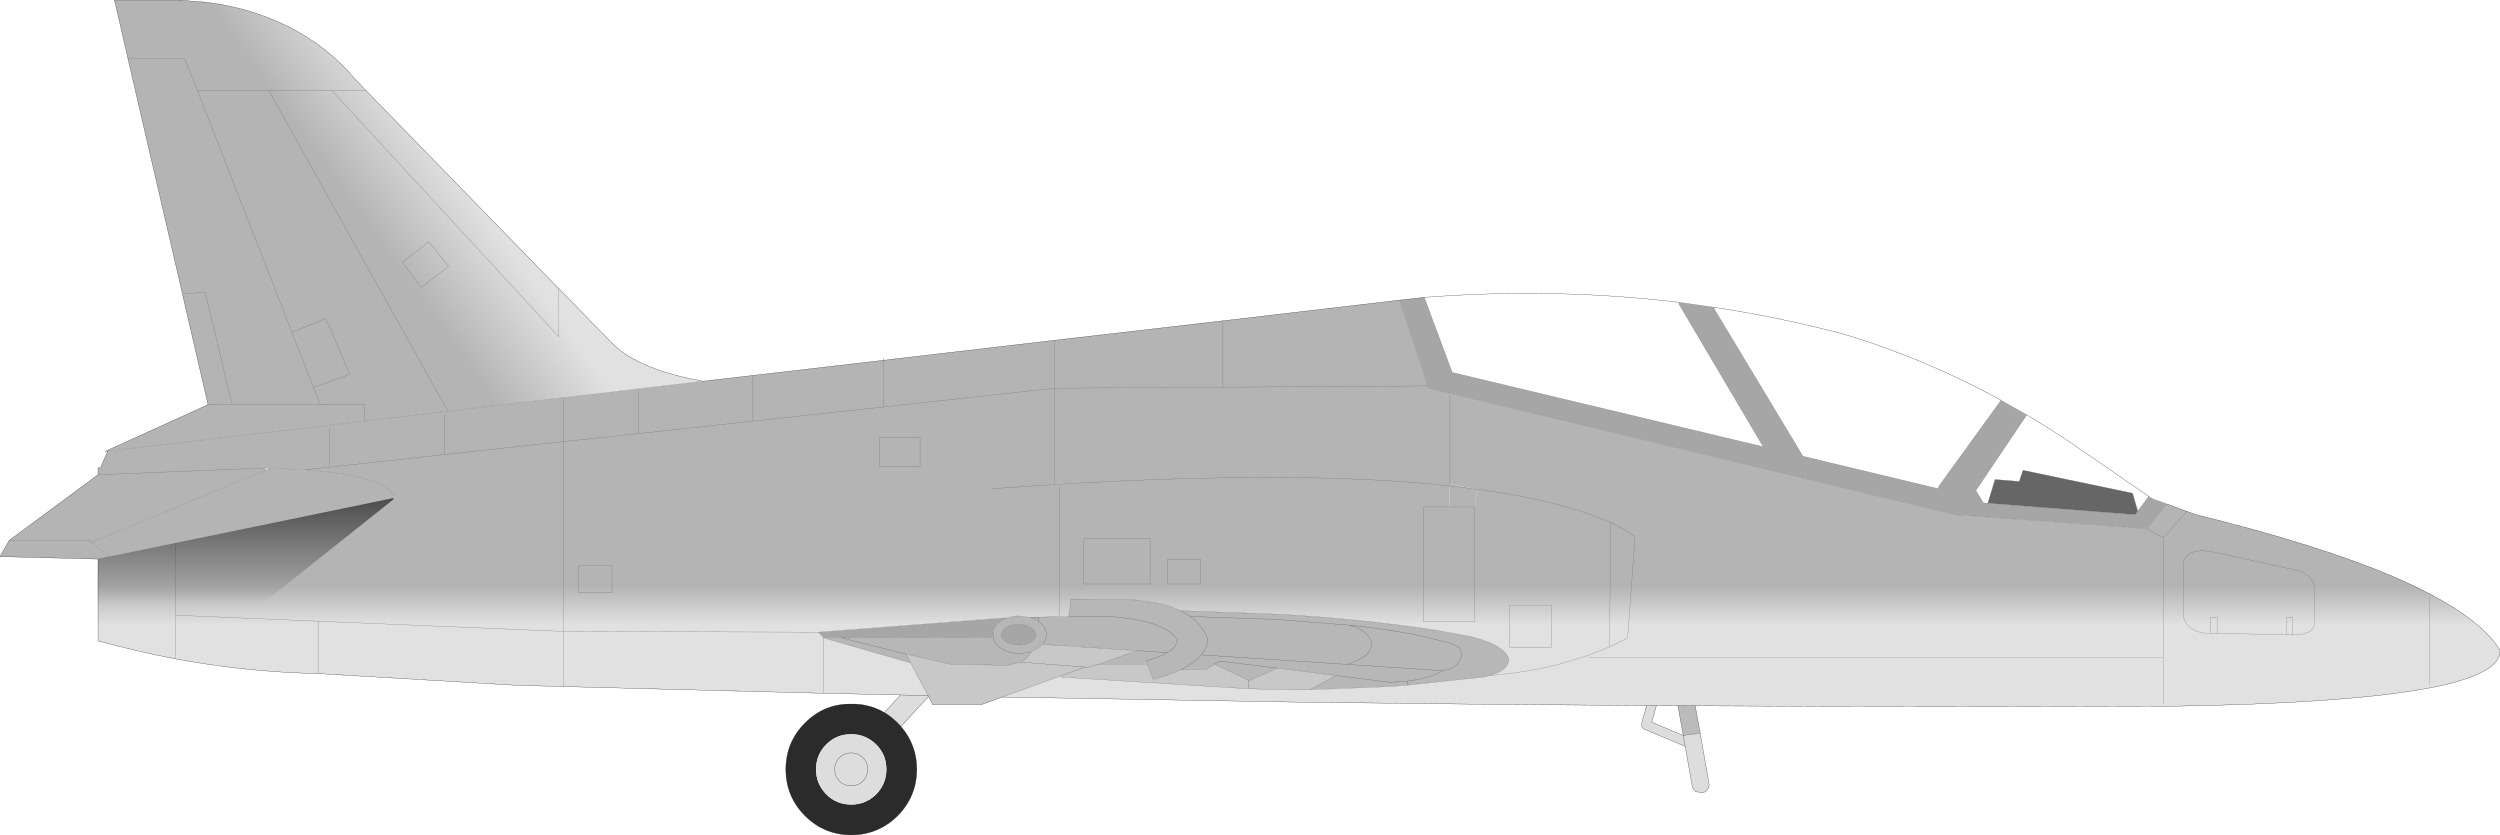 <?xml version="1.0" encoding="UTF-8" standalone="no"?>
<svg xmlns:ffdec="https://www.free-decompiler.com/flash" xmlns:xlink="http://www.w3.org/1999/xlink" ffdec:objectType="shape" height="167.35px" width="501.05px" xmlns="http://www.w3.org/2000/svg">
  <g transform="matrix(1.0, 0.0, 0.0, 1.0, 254.1, 104.0)">
    <path d="M83.65 45.6 L83.25 43.4 83.65 45.6 75.45 42.15 74.95 41.7 74.9 41.05 76.6 35.0 77.05 34.4 77.75 34.35 78.3 34.8 78.4 35.5 76.95 40.75 83.25 43.4 86.65 42.95 88.4 52.95 Q88.55 53.6 88.15 54.2 87.7 54.8 87.05 54.9 L85.75 54.65 Q85.15 54.2 85.05 53.55 L83.65 45.6" fill="#dddddd" fill-rule="evenodd" stroke="none"/>
    <path d="M86.65 42.95 L83.25 43.4 81.85 35.55 Q81.7 34.85 82.15 34.25 82.55 33.65 83.25 33.55 L84.5 33.85 Q85.05 34.25 85.2 34.95 L86.65 42.95" fill="#bbbbbb" fill-rule="evenodd" stroke="none"/>
    <path d="M83.65 45.6 L85.05 53.55 Q85.15 54.2 85.75 54.65 L87.05 54.9 Q87.7 54.8 88.15 54.2 88.55 53.6 88.4 52.95 L86.65 42.95 85.2 34.95 Q85.05 34.25 84.5 33.85 L83.25 33.55 Q82.55 33.65 82.15 34.25 81.7 34.85 81.85 35.55 L83.25 43.4 76.95 40.75 78.4 35.5 78.3 34.8 77.75 34.35 77.05 34.4 76.6 35.0 74.9 41.05 74.95 41.7 75.45 42.15 83.65 45.6" fill="none" stroke="#000000" stroke-linecap="round" stroke-linejoin="round" stroke-width="0.05"/>
    <path d="M83.25 43.4 L83.65 45.6" fill="none" stroke="#000000" stroke-linecap="round" stroke-linejoin="round" stroke-width="0.05"/>
    <path d="M86.65 42.95 L83.25 43.4" fill="none" stroke="#333333" stroke-linecap="round" stroke-linejoin="round" stroke-width="0.05"/>
    <path d="M-69.65 30.95 Q-69.05 30.25 -68.15 30.25 -67.25 30.2 -66.6 30.8 -65.95 31.4 -65.9 32.3 -65.85 33.2 -66.45 33.9 L-82.35 51.2 Q-83.0 51.85 -83.85 51.9 -84.8 51.95 -85.45 51.35 -86.1 50.75 -86.15 49.85 -86.2 48.95 -85.55 48.3 L-69.65 30.95" fill="#dddddd" fill-rule="evenodd" stroke="none"/>
    <path d="M-69.65 30.95 L-85.55 48.3 Q-86.2 48.95 -86.15 49.85 -86.1 50.75 -85.45 51.35 -84.8 51.95 -83.85 51.9 -83.0 51.85 -82.35 51.2 L-66.45 33.9 Q-65.85 33.2 -65.9 32.3 -65.95 31.4 -66.6 30.8 -67.25 30.2 -68.15 30.25 -69.05 30.25 -69.65 30.95 Z" fill="none" stroke="#000000" stroke-linecap="round" stroke-linejoin="round" stroke-width="0.05"/>
    <path d="M-74.2 59.5 Q-78.05 63.3 -83.5 63.35 -88.95 63.3 -92.75 59.5 -96.6 55.65 -96.6 50.2 -96.6 44.75 -92.75 40.9 -88.95 37.05 -83.5 37.1 -78.05 37.05 -74.2 40.9 -70.4 44.75 -70.35 50.2 -70.4 55.65 -74.2 59.5 M-78.5 55.2 Q-76.45 53.1 -76.45 50.2 -76.45 47.25 -78.5 45.2 -80.6 43.15 -83.5 43.15 -86.45 43.15 -88.5 45.2 -90.55 47.25 -90.55 50.2 -90.55 53.1 -88.5 55.2 -86.45 57.25 -83.5 57.25 -80.6 57.25 -78.5 55.2" fill="#2b2b2b" fill-rule="evenodd" stroke="none"/>
    <path d="M-78.5 55.2 Q-80.6 57.25 -83.5 57.25 -86.45 57.25 -88.5 55.2 -90.55 53.1 -90.55 50.2 -90.55 47.25 -88.5 45.2 -86.45 43.15 -83.5 43.15 -80.6 43.15 -78.5 45.2 -76.45 47.25 -76.45 50.2 -76.45 53.1 -78.5 55.2" fill="#dddddd" fill-rule="evenodd" stroke="none"/>
    <path d="M-74.2 59.5 Q-78.05 63.3 -83.5 63.35 -88.95 63.3 -92.75 59.5 -96.6 55.65 -96.6 50.2 -96.6 44.75 -92.75 40.9 -88.95 37.05 -83.5 37.1 -78.05 37.05 -74.2 40.9 -70.4 44.75 -70.35 50.2 -70.4 55.65 -74.2 59.5 Z" fill="none" stroke="#000000" stroke-linecap="round" stroke-linejoin="round" stroke-width="0.05"/>
    <path d="M-81.15 47.85 Q-80.2 48.8 -80.2 50.2 -80.2 51.55 -81.15 52.55 -82.15 53.5 -83.5 53.5 -84.9 53.5 -85.85 52.55 -86.8 51.55 -86.8 50.2 -86.8 48.8 -85.85 47.85 -84.9 46.9 -83.5 46.9 -82.15 46.9 -81.15 47.85 Z" fill="none" stroke="#000000" stroke-linecap="round" stroke-linejoin="round" stroke-width="0.05"/>
    <path d="M180.15 -3.0 L176.15 1.95 137.75 -0.85 32.25 -26.2 32.1 -26.6 32.1 -26.65 26.4 -43.85 31.35 -44.4 36.95 -29.35 99.3 -14.45 82.4 -43.05 82.45 -43.4 89.5 -42.4 89.45 -42.1 107.25 -12.55 134.35 -6.05 134.45 -6.5 146.65 -23.35 146.9 -23.8 152.1 -20.85 141.9 -5.7 143.4 -3.2 144.3 -3.15 173.85 -0.85 174.35 -1.55 176.45 -4.35 177.1 -4.1 180.15 -3.0 M-52.25 19.85 L-53.35 20.4 -53.55 20.55 Q-55.1 21.65 -55.1 23.2 L-55.3 23.75 -85.55 23.8 -89.0 23.8 -89.05 23.8 -90.05 22.7 -53.6 19.9 -52.25 19.85 M-52.4 21.75 Q-51.4 21.15 -49.95 21.2 -48.55 21.15 -47.5 21.75 -46.5 22.35 -46.5 23.25 -46.5 24.05 -47.5 24.65 -48.55 25.25 -49.95 25.25 -51.4 25.25 -52.4 24.65 -53.4 24.05 -53.4 23.25 -53.4 22.35 -52.4 21.75" fill="#a6a6a6" fill-rule="evenodd" stroke="none"/>
    <path d="M-41.8 19.6 L-39.9 19.6 -39.45 16.05 -26.4 16.25 -21.35 17.05 Q-19.2 17.6 -17.55 18.4 L1.9 19.1 Q17.2 19.95 30.95 21.9 L34.75 22.5 40.7 23.6 Q45.65 24.85 47.4 26.65 48.15 27.4 48.3 28.25 48.15 30.4 44.4 31.4 L43.15 31.7 28.05 33.3 28.0 32.5 Q32.45 31.95 34.85 30.55 L34.9 30.55 34.85 30.55 Q32.45 31.95 28.0 32.5 L28.05 33.3 24.5 33.6 8.4 34.25 13.7 31.4 1.95 29.9 -9.7 28.5 -10.7 29.1 -9.7 28.5 1.95 29.9 -3.8 32.45 -3.85 32.35 Q-7.25 30.7 -10.7 29.1 L-12.45 30.2 -17.4 30.2 Q-19.7 31.3 -22.95 32.15 L-24.2 29.0 -24.45 28.5 -24.45 29.1 -33.9 29.1 -26.15 26.4 -45.15 25.15 -45.95 25.85 -47.45 26.65 Q-48.05 28.0 -49.55 28.7 L-51.7 29.25 -52.4 29.35 -63.7 29.1 -72.5 27.1 -71.6 28.85 -89.0 23.85 -89.0 23.8 -85.55 23.8 -55.3 23.75 -55.05 23.75 -55.1 23.2 Q-55.1 21.65 -53.55 20.55 L-53.35 20.4 -52.25 19.85 Q-51.15 19.4 -49.75 19.45 L-47.6 19.75 -45.95 19.7 -45.95 20.55 -45.95 19.7 -41.8 19.6 M35.2 30.35 Q37.9 30.05 38.7 27.8 L38.75 27.7 38.8 26.8 Q38.8 25.95 37.8 25.45 L36.65 24.95 36.5 24.9 30.7 23.45 Q24.55 22.15 16.45 21.3 L1.8 20.15 -15.55 19.55 Q-16.45 18.9 -17.55 18.4 -16.45 18.9 -15.55 19.55 L1.8 20.15 16.45 21.3 Q24.55 22.15 30.7 23.45 L36.5 24.9 36.65 24.95 37.8 25.45 Q38.8 25.95 38.8 26.8 L38.75 27.7 38.7 27.8 Q37.9 30.05 35.2 30.35 L34.75 30.4 34.9 30.55 35.2 30.35 M28.0 32.5 L24.5 32.75 13.7 31.4 24.5 32.75 28.0 32.5 M34.75 30.4 L15.8 29.15 Q20.55 27.85 20.85 25.05 20.2 22.3 16.45 21.3 20.2 22.3 20.85 25.05 20.55 27.85 15.8 29.15 L34.75 30.4 M-39.9 19.6 L-39.85 19.6 -37.3 19.55 -33.2 19.5 Q-21.45 19.95 -18.2 24.0 -18.0 25.5 -20.15 26.8 L-26.15 26.4 -20.15 26.8 Q-18.0 25.5 -18.2 24.0 -21.45 19.95 -33.2 19.5 L-37.3 19.55 -39.85 19.6 -39.9 19.6 M-15.55 19.55 Q-13.0 21.4 -12.0 24.2 -12.2 25.85 -13.35 27.25 -14.7 28.9 -17.4 30.2 -14.7 28.9 -13.35 27.25 -12.2 25.85 -12.0 24.2 -13.0 21.4 -15.55 19.55 M-20.15 26.8 Q-21.7 27.7 -24.45 28.5 -21.7 27.7 -20.15 26.8 M-47.45 26.65 L-49.75 27.0 Q-52.0 26.95 -53.55 25.85 -54.85 24.95 -55.05 23.75 -54.85 24.95 -53.55 25.85 -52.0 26.95 -49.75 27.0 L-47.45 26.65 M-52.4 21.75 Q-53.4 22.35 -53.4 23.25 -53.4 24.05 -52.4 24.65 -51.4 25.25 -49.95 25.25 -48.55 25.25 -47.5 24.65 -46.5 24.05 -46.5 23.25 -46.5 22.35 -47.5 21.75 -48.55 21.15 -49.95 21.2 -51.4 21.15 -52.4 21.75 M-45.95 20.55 Q-46.7 20.0 -47.6 19.75 -46.7 20.0 -45.95 20.55 -44.4 21.65 -44.4 23.2 -44.4 24.3 -45.15 25.15 -44.4 24.3 -44.4 23.2 -44.4 21.65 -45.95 20.55 M-85.55 23.8 L-72.5 27.1 -85.55 23.8 M-13.35 27.25 L15.8 29.15 -13.35 27.25" fill="#b7b7b7" fill-rule="evenodd" stroke="none"/>
    <path d="M-53.2 35.7 L-57.5 37.25 -67.15 37.25 -68.1 35.4 -71.6 28.85 -72.5 27.1 -63.7 29.1 -52.4 29.35 -51.7 29.25 -49.55 28.7 Q-48.05 28.0 -47.45 26.65 L-45.95 25.85 -45.15 25.15 -26.15 26.4 -33.9 29.1 -24.45 29.1 -24.2 29.0 -22.95 32.15 Q-19.7 31.3 -17.4 30.2 L-12.45 30.2 -10.7 29.1 Q-7.25 30.7 -3.85 32.35 L-3.85 32.45 -3.8 32.45 1.95 29.9 13.7 31.4 8.4 34.25 4.55 34.25 -3.85 34.05 -41.4 31.7 -41.45 31.45 -53.2 35.7 M-41.45 31.45 L-36.65 29.7 -36.05 29.75 -33.9 29.1 -36.05 29.75 -36.65 29.7 -41.45 31.45 M-36.65 29.7 L-49.55 28.7 -36.65 29.7 M-3.85 34.05 L-3.85 32.45 -3.85 34.05" fill="#c8c8c8" fill-rule="evenodd" stroke="none"/>
    <path d="M174.35 -1.55 L173.85 -0.85 144.3 -3.15 145.75 -7.9 150.6 -7.5 151.35 -9.75 173.3 -5.15 174.35 -1.55" fill="#666666" fill-rule="evenodd" stroke="none"/>
    <path d="M26.4 -43.85 L32.1 -26.65 32.1 -26.6 32.25 -26.2 137.75 -0.85 176.15 1.95 180.15 -3.0 184.2 -1.5 186.0 -0.85 Q198.25 2.15 208.1 5.25 223.5 10.05 233.1 15.15 243.4 20.6 246.95 26.3 247.25 31.05 233.05 33.85 L233.0 33.85 232.95 33.85 Q216.55 37.0 180.85 37.55 L180.15 37.55 179.95 37.55 179.45 37.55 Q111.3 37.8 43.15 37.15 L8.4 36.75 4.55 36.7 -3.85 36.55 -53.2 35.7 -41.45 31.45 -41.4 31.7 -3.85 34.05 4.55 34.25 8.4 34.25 24.5 33.6 28.05 33.3 43.15 31.7 44.4 31.4 Q48.15 30.4 48.3 28.25 48.15 27.4 47.4 26.65 45.65 24.85 40.7 23.6 L34.75 22.5 30.95 21.9 Q17.2 19.95 1.9 19.1 L-17.55 18.4 Q-19.2 17.6 -21.35 17.05 L-26.4 16.25 -39.45 16.05 -39.9 19.6 -41.8 19.6 -41.8 -6.5 -41.8 19.6 -45.95 19.7 -47.6 19.75 -49.75 19.45 Q-51.15 19.4 -52.25 19.85 L-53.6 19.9 -90.05 22.7 -89.05 23.8 -89.0 23.85 -71.6 28.85 -68.1 35.4 -89.1 34.95 -141.15 33.6 -150.5 33.35 -190.35 31.0 Q-204.65 30.7 -218.95 28.05 -226.7 26.55 -234.45 24.45 L-234.45 8.05 -254.1 7.55 -252.25 4.3 -234.45 -8.85 -234.45 -10.25 -233.95 -10.25 -232.5 -13.6 -181.0 -19.6 -164.35 -21.6 -141.15 -24.3 -113.15 -27.6 -103.2 -28.75 -76.95 -31.8 -76.95 -22.45 -103.2 -19.6 -103.2 -28.75 -103.2 -19.6 -76.95 -22.45 -76.95 -31.8 -42.75 -35.8 -9.0 -39.7 26.4 -43.85 M36.45 -2.4 L31.15 -2.4 31.15 20.55 41.45 20.55 41.45 -2.4 41.45 20.55 31.15 20.55 31.15 -2.4 36.45 -2.4 41.45 -2.4 41.95 -5.95 Q58.75 -3.7 68.7 0.75 L68.5 25.65 64.05 27.4 57.75 29.3 57.6 29.3 Q51.4 30.85 44.4 31.4 51.4 30.85 57.6 29.3 L57.75 29.3 64.05 27.4 68.5 25.65 68.7 0.75 Q58.75 -3.7 41.95 -5.95 L36.5 -6.95 36.45 -6.6 36.45 -2.4 M32.1 -26.65 L-9.0 -26.4 -9.0 -39.7 -9.0 -26.4 32.1 -26.65 M-41.8 -6.95 Q2.9 -9.6 31.65 -7.1 L36.45 -6.6 31.65 -7.1 Q2.9 -9.6 -41.8 -6.95 L-41.85 -6.95 -42.7 -6.9 -42.75 -7.45 -42.7 -6.9 -41.85 -6.9 -41.8 -6.5 -41.8 -6.95 M36.5 -24.75 L36.5 -6.95 36.5 -24.75 M56.85 17.3 L48.5 17.3 48.5 25.7 56.85 25.7 56.85 17.3 56.85 25.7 48.5 25.7 48.5 17.3 56.85 17.3 M68.7 0.75 Q71.4 2.0 73.6 3.6 L72.1 23.85 68.5 25.65 72.1 23.85 73.6 3.6 Q71.4 2.0 68.7 0.75 M179.45 37.1 L179.45 27.75 64.15 27.75 179.45 27.75 179.45 3.8 176.15 1.95 179.45 3.8 179.45 27.75 179.45 37.1 M188.9 22.9 L188.9 19.75 190.25 19.75 190.25 22.95 204.1 23.2 204.1 19.75 205.4 19.75 205.4 23.25 204.1 23.2 205.4 23.25 205.4 19.75 204.1 19.75 204.1 23.2 190.25 22.95 188.9 22.9 187.9 22.9 187.4 22.85 Q184.0 22.2 183.45 19.4 L183.45 9.0 Q184.1 5.45 190.05 6.75 L206.45 10.35 Q209.75 11.5 209.75 14.0 L209.75 20.25 Q210.15 22.95 206.25 23.25 L205.4 23.25 206.25 23.25 Q210.15 22.95 209.75 20.25 L209.75 14.0 Q209.75 11.5 206.45 10.35 L190.05 6.75 Q184.1 5.45 183.45 9.0 L183.45 19.4 Q184.0 22.2 187.4 22.85 L187.9 22.9 188.9 22.9 190.25 22.95 190.25 19.75 188.9 19.75 188.9 22.9 M232.9 33.35 L232.9 15.55 232.9 33.35 M179.45 3.8 L184.2 -1.5 179.45 3.8 M-199.9 -10.15 L-200.95 -10.2 -200.75 -9.8 -235.75 4.7 -232.1 7.55 -234.45 8.05 -232.1 7.55 -218.95 4.85 -174.9 -4.15 -174.9 -4.6 Q-177.7 -8.8 -192.9 -9.85 L-199.75 -10.15 -199.9 -10.15 M-188.0 -10.7 L-188.0 -18.2 -188.0 -10.7 M-165.05 -21.0 L-165.05 -12.9 -192.9 -9.85 -165.05 -12.9 -165.05 -21.0 M-165.05 -12.9 L-141.15 -15.5 -141.15 22.55 -190.35 20.5 -218.95 19.3 -218.95 4.85 -218.95 19.3 -190.35 20.5 -141.15 22.55 -141.15 -15.5 -165.05 -12.9 M-126.15 -25.7 L-126.15 -17.1 -141.15 -15.5 -141.15 -24.3 -141.15 -15.5 -126.15 -17.1 -126.15 -25.7 M-234.45 -8.85 L-200.95 -10.2 -234.45 -8.85 M-77.85 -10.55 L-69.7 -10.55 -69.7 -16.35 -77.85 -16.35 -77.85 -10.55 -77.85 -16.35 -69.7 -16.35 -69.7 -10.55 -77.85 -10.55 M-9.0 -26.4 L-42.75 -26.2 -42.75 -35.8 -42.75 -26.2 -9.0 -26.4 M-126.15 -17.1 L-103.2 -19.6 -126.15 -17.1 M-13.5 13.05 L-13.5 8.1 -20.15 8.1 -20.15 13.05 -13.5 13.05 -20.15 13.05 -20.15 8.1 -13.5 8.1 -13.5 13.05 M-55.3 -6.05 L-42.7 -6.9 -55.3 -6.05 M-76.95 -22.45 L-42.75 -26.2 -42.75 -7.45 -42.75 -26.2 -76.95 -22.45 M-23.6 4.0 L-36.9 4.0 -36.9 13.05 -23.6 13.05 -23.6 4.0 -23.6 13.05 -36.9 13.05 -36.9 4.0 -23.6 4.0 M-24.45 29.1 L-24.45 28.5 -24.2 29.0 -24.45 29.1 M-55.3 23.75 L-55.1 23.2 -55.05 23.75 -55.3 23.75 M-90.1 22.7 L-90.05 22.7 -90.1 22.7 -141.15 22.55 -141.15 33.6 -141.15 22.55 -90.1 22.7 M-89.0 23.85 L-89.1 34.95 -89.0 23.85 M-252.25 4.3 L-236.3 4.3 -235.75 4.7 -236.3 4.3 -252.25 4.3 M-190.35 20.5 L-190.35 31.0 -190.35 20.5 M-131.45 9.35 L-138.1 9.35 -138.1 14.8 -131.45 14.8 -131.45 9.35 -131.45 14.8 -138.1 14.8 -138.1 9.35 -131.45 9.35 M-218.95 28.05 L-218.95 19.3 -218.95 28.05" fill="url(#gradient0)" fill-rule="evenodd" stroke="none"/>
    <path d="M36.45 -2.4 L36.45 -6.6 36.5 -6.95 41.95 -5.95 41.45 -2.4 36.45 -2.4 M41.95 -5.95 L36.45 -6.6 41.95 -5.95 M-200.75 -9.8 L-199.9 -10.15 -199.75 -10.15 -192.9 -9.85 Q-177.7 -8.8 -174.9 -4.6 L-174.9 -4.15 -218.95 4.85 -232.1 7.55 -235.75 4.7 -200.75 -9.8" fill="url(#gradient1)" fill-rule="evenodd" stroke="none"/>
    <path d="M-232.55 -13.75 L-212.4 -22.9 -217.55 -45.15 -216.15 -45.2 -216.7 -45.2 -217.55 -45.2 -228.45 -92.25 -231.15 -104.0 -218.5 -104.0 -212.95 -103.55 Q-204.0 -102.55 -196.0 -98.5 -188.35 -94.6 -182.85 -88.05 L-180.7 -85.8 -142.1 -46.15 -131.3 -35.1 Q-126.0 -29.85 -113.15 -27.6 L-141.15 -24.3 -164.35 -21.6 -200.2 -85.8 -187.55 -85.8 -180.7 -85.8 -187.55 -85.8 -142.1 -36.5 -142.1 -46.15 -142.1 -36.5 -187.55 -85.8 -200.2 -85.8 -164.35 -21.6 -181.0 -19.6 -232.5 -13.6 -232.55 -13.75 M-228.45 -92.25 L-217.1 -92.25 -214.5 -85.8 -195.6 -37.4 -191.25 -26.35 -189.9 -22.9 -212.4 -22.9 -189.9 -22.9 -191.25 -26.35 -195.6 -37.4 -214.5 -85.8 -217.1 -92.25 -228.45 -92.25 M-168.15 -55.55 L-173.45 -51.45 -169.7 -46.4 -164.2 -50.6 -168.15 -55.55 -164.2 -50.6 -169.7 -46.4 -173.45 -51.45 -168.15 -55.55 M-207.65 -23.2 L-212.95 -45.35 -214.65 -45.3 -215.25 -45.25 -215.8 -45.25 -216.15 -45.2 -215.8 -45.25 -215.25 -45.25 -214.65 -45.3 -212.95 -45.35 -207.65 -23.2 M-191.25 -26.35 L-184.0 -28.95 -188.8 -40.2 -195.6 -37.4 -188.8 -40.2 -184.0 -28.95 -191.25 -26.35 M-189.9 -22.9 L-181.0 -22.9 -181.0 -19.6 -181.0 -22.9 -189.9 -22.9 M-214.5 -85.8 L-200.2 -85.8 -214.5 -85.8" fill="url(#gradient2)" fill-rule="evenodd" stroke="none"/>
    <path d="M-41.8 -6.95 L-41.8 -6.5 -41.85 -6.9 -42.7 -6.9 -41.85 -6.95 -41.8 -6.95 M-42.75 -7.45 L-42.7 -6.9 -42.75 -7.45" fill="url(#gradient3)" fill-rule="evenodd" stroke="none"/>
    <path d="M31.35 -44.4 L26.4 -43.85 -9.0 -39.7 -42.75 -35.8 -76.95 -31.8 -76.95 -32.25 M146.9 -23.8 L146.85 -23.85 Q131.65 -32.15 115.7 -36.95 102.75 -40.4 89.5 -42.4 M82.45 -43.4 Q57.55 -46.4 31.35 -44.4 M176.45 -4.35 L176.55 -4.5 163.5 -13.5 Q157.85 -17.45 152.1 -20.85 M176.55 -4.5 L177.1 -4.1 M180.15 -3.0 L184.2 -1.5 186.0 -0.85 Q198.25 2.15 208.1 5.25 223.5 10.05 233.1 15.15 243.4 20.6 246.95 26.3 247.25 31.05 233.05 33.85 L233.0 33.85 232.95 33.85 Q216.55 37.0 180.85 37.55 L180.15 37.55 179.95 37.55 179.45 37.55 Q111.3 37.8 43.15 37.15 L8.4 36.75 4.55 36.7 -3.85 36.55 -53.2 35.7 -57.5 37.25 -67.15 37.25 -68.1 35.4 -89.1 34.95 -141.15 33.6 -150.5 33.35 -190.35 31.0 Q-204.65 30.7 -218.95 28.05 -226.7 26.55 -234.45 24.45 L-234.45 8.05 -254.1 7.55 -252.25 4.3 -234.45 -8.85 -234.45 -10.25 -233.95 -10.25 -232.5 -13.6 -233.0 -13.5 -232.55 -13.75 -212.4 -22.9 -217.55 -45.15 -217.55 -45.2 -228.45 -92.25 -231.15 -104.0 -218.5 -104.0 -212.95 -103.55 Q-204.0 -102.55 -196.0 -98.5 -188.35 -94.6 -182.85 -88.05 L-180.7 -85.8 -142.1 -46.15 -131.3 -35.1 Q-126.0 -29.85 -113.15 -27.6 L-103.2 -28.75 -76.95 -31.8 M-55.1 23.2 L-55.05 23.75 M-45.95 19.7 L-47.6 19.75 M-90.05 22.7 L-90.1 22.7 M-89.0 23.85 L-89.05 23.8" fill="none" stroke="#000000" stroke-linecap="round" stroke-linejoin="round" stroke-width="0.05"/>
    <path d="M26.4 -43.85 L32.1 -26.65 32.1 -26.6 32.25 -26.2 137.75 -0.85 176.15 1.95 180.15 -3.0 177.1 -4.1 176.45 -4.35 174.35 -1.55 173.85 -0.85 144.3 -3.15 143.4 -3.2 141.9 -5.7 152.1 -20.85 146.9 -23.8 146.65 -23.35 134.45 -6.5 134.35 -6.05 107.25 -12.55 89.45 -42.1 89.5 -42.4 82.45 -43.4 82.4 -43.05 99.3 -14.45 36.95 -29.35 31.35 -44.4 M-9.0 -39.7 L-9.0 -26.4 32.1 -26.65 M41.45 -2.4 L41.45 20.55 31.15 20.55 31.15 -2.4 36.45 -2.4 41.45 -2.4 M36.45 -6.6 L31.65 -7.1 Q2.9 -9.6 -41.8 -6.95 L-41.85 -6.95 -42.7 -6.9 -55.3 -6.05 M-41.8 -6.5 L-41.8 19.6 M44.4 31.4 Q51.4 30.85 57.6 29.3 L57.75 29.3 64.05 27.4 68.5 25.65 68.7 0.75 Q58.75 -3.7 41.95 -5.95 L36.45 -6.6 36.5 -6.95 36.5 -24.75 M144.3 -3.15 L145.75 -7.9 150.6 -7.5 151.35 -9.75 173.3 -5.15 174.35 -1.55 M204.1 23.2 L205.4 23.25 205.4 19.75 204.1 19.75 204.1 23.2 190.25 22.95 188.9 22.9 187.9 22.9 187.4 22.85 Q184.0 22.2 183.45 19.4 L183.45 9.0 Q184.1 5.45 190.05 6.75 L206.45 10.35 Q209.75 11.5 209.75 14.0 L209.75 20.25 Q210.15 22.95 206.25 23.25 L205.4 23.25 M232.9 15.55 L232.9 33.35 M190.25 22.95 L190.25 19.75 188.9 19.75 188.9 22.9 M64.15 27.75 L179.45 27.75 179.45 3.8 176.15 1.95 M179.45 27.75 L179.45 37.1 M68.5 25.65 L72.1 23.85 73.6 3.6 Q71.4 2.0 68.7 0.75 M56.85 17.3 L56.85 25.7 48.5 25.7 48.5 17.3 56.85 17.3 M24.5 33.6 L8.4 34.25 M184.2 -1.5 L179.45 3.8 M-180.7 -85.8 L-187.55 -85.8 -142.1 -36.5 -142.1 -46.15 M-187.55 -85.8 L-200.2 -85.8 -164.35 -21.6 -141.15 -24.3 -113.15 -27.6 M-168.15 -55.55 L-164.2 -50.6 -169.7 -46.4 -173.45 -51.45 -168.15 -55.55 M-212.4 -22.9 L-189.9 -22.9 -191.25 -26.35 -195.6 -37.4 -214.5 -85.8 -217.1 -92.25 -228.45 -92.25 M-216.15 -45.2 L-217.55 -45.15 M-216.15 -45.2 L-215.8 -45.25 -215.25 -45.25 -214.65 -45.3 -212.95 -45.35 -207.65 -23.2 M-232.55 -13.75 L-232.5 -13.6 -181.0 -19.6 -181.0 -22.9 -189.9 -22.9 M-195.6 -37.4 L-188.8 -40.2 -184.0 -28.95 -191.25 -26.35 M-199.9 -10.15 L-200.95 -10.2 -234.45 -8.85 M-200.75 -9.8 L-199.9 -10.15 -199.75 -10.15 -192.9 -9.85 -165.05 -12.9 -165.05 -21.0 M-188.0 -18.2 L-188.0 -10.7 M-181.0 -19.6 L-164.35 -21.6 M-174.9 -4.15 L-218.95 4.85 -218.95 19.3 -190.35 20.5 -141.15 22.55 -141.15 -15.5 -165.05 -12.9 M-192.9 -9.85 Q-177.7 -8.8 -174.9 -4.6 M-200.2 -85.8 L-214.5 -85.8 M-141.15 -24.3 L-141.15 -15.5 -126.15 -17.1 -126.15 -25.7 M-103.2 -28.75 L-103.2 -19.6 -76.95 -22.45 -76.95 -31.8 M-103.2 -19.6 L-126.15 -17.1 M-42.75 -35.8 L-42.75 -26.2 -9.0 -26.4 M-77.85 -10.55 L-77.85 -16.35 -69.7 -16.35 -69.7 -10.55 -77.85 -10.55 M-42.75 -7.45 L-42.7 -6.9 M-42.75 -7.45 L-42.75 -26.2 -76.95 -22.45 M-13.5 13.05 L-20.15 13.05 -20.15 8.1 -13.5 8.1 -13.5 13.05 M-23.6 4.0 L-23.6 13.05 -36.9 13.05 -36.9 4.0 -23.6 4.0 M-45.15 25.15 L-45.95 25.85 -47.45 26.65 M-55.1 23.2 Q-55.1 21.65 -53.55 20.55 L-53.35 20.4 -52.25 19.85 -53.6 19.9 -90.05 22.7 -89.05 23.8 -89.0 23.8 -85.55 23.8 M-55.3 23.75 L-55.1 23.2 M-47.6 19.75 Q-46.7 20.0 -45.95 20.55 M-52.25 19.85 Q-51.15 19.4 -49.75 19.45 L-47.6 19.75 M-90.1 22.7 L-141.15 22.55 -141.15 33.6 M-89.1 34.95 L-89.0 23.85 M-131.45 9.35 L-131.45 14.8 -138.1 14.8 -138.1 9.35 -131.45 9.35 M-190.35 31.0 L-190.35 20.5 M-235.75 4.7 L-236.3 4.3 -252.25 4.3 M-232.1 7.55 L-234.45 8.05 M-232.1 7.55 L-235.75 4.7 -200.75 -9.8 M-218.95 19.3 L-218.95 28.05 M-218.95 4.85 L-232.1 7.55" fill="none" stroke="#666666" stroke-linecap="round" stroke-linejoin="round" stroke-width="0.05"/>
    <path d="M-41.8 19.6 L-39.9 19.6 -39.45 16.05 -26.4 16.25 -21.35 17.05 Q-19.2 17.6 -17.55 18.4 L1.9 19.1 Q17.2 19.95 30.95 21.9 L34.75 22.5 40.7 23.6 Q45.65 24.85 47.4 26.65 48.15 27.4 48.3 28.25 48.15 30.4 44.4 31.4 L43.15 31.7 28.05 33.3 24.5 33.6 M-17.55 18.4 Q-16.45 18.9 -15.55 19.55 L1.8 20.15 16.45 21.3 Q24.55 22.15 30.7 23.45 L36.5 24.9 36.65 24.95 37.8 25.45 Q38.8 25.95 38.8 26.8 L38.75 27.7 38.7 27.8 Q37.9 30.05 35.2 30.35 L34.9 30.55 34.85 30.55 Q32.45 31.95 28.0 32.5 L28.05 33.3 M8.4 34.25 L4.55 34.25 -3.85 34.05 -41.4 31.7 -41.45 31.45 -53.2 35.7 M13.7 31.4 L8.4 34.25 M1.95 29.9 L13.7 31.4 24.5 32.75 28.0 32.5 M35.2 30.35 L34.75 30.4 34.9 30.55 M16.45 21.3 Q20.2 22.3 20.85 25.05 20.55 27.85 15.8 29.15 L34.75 30.4 M-17.4 30.2 Q-14.7 28.9 -13.35 27.25 -12.2 25.85 -12.0 24.2 -13.0 21.4 -15.55 19.55 M-26.15 26.4 L-20.15 26.8 Q-18.0 25.5 -18.2 24.0 -21.45 19.95 -33.2 19.5 L-37.3 19.55 -39.85 19.6 -39.9 19.6 M-24.45 29.1 L-33.9 29.1 -36.05 29.75 -36.65 29.7 -41.45 31.45 M-33.9 29.1 L-26.15 26.4 -45.15 25.15 Q-44.4 24.3 -44.4 23.2 -44.4 21.65 -45.95 20.55 L-45.95 19.7 -41.8 19.6 M-47.45 26.65 Q-48.05 28.0 -49.55 28.7 L-36.65 29.7 M-24.2 29.0 L-22.95 32.15 Q-19.7 31.3 -17.4 30.2 L-12.45 30.2 -10.7 29.1 -9.7 28.5 1.95 29.9 -3.8 32.45 -3.85 32.45 -3.85 34.05 M-24.45 29.1 L-24.2 29.0 -24.45 28.5 Q-21.7 27.7 -20.15 26.8 M-3.85 32.35 L-3.85 32.45 M-3.85 32.35 Q-7.25 30.7 -10.7 29.1 M-85.55 23.8 L-55.3 23.75 -55.05 23.75 Q-54.85 24.95 -53.55 25.85 -52.0 26.95 -49.75 27.0 L-47.45 26.65 M-52.4 21.75 Q-51.4 21.15 -49.95 21.2 -48.55 21.15 -47.5 21.75 -46.5 22.35 -46.5 23.25 -46.5 24.05 -47.5 24.65 -48.55 25.25 -49.95 25.25 -51.4 25.25 -52.4 24.65 -53.4 24.05 -53.4 23.25 -53.4 22.35 -52.4 21.75 M-71.6 28.85 L-68.1 35.4 M-71.6 28.85 L-72.5 27.1 -85.55 23.8 M-72.5 27.1 L-63.7 29.1 -52.4 29.35 -51.7 29.25 -49.55 28.7 M-89.0 23.85 L-71.6 28.85 M15.8 29.15 L-13.35 27.25" fill="none" stroke="#4d4d4d" stroke-linecap="round" stroke-linejoin="round" stroke-width="0.05"/>
    <path d="M-175.35 -4.15 L-175.2 -3.95 -216.15 28.65 -234.9 24.45 -234.45 8.05 -175.35 -4.15" fill="url(#gradient4)" fill-rule="evenodd" stroke="none"/>
  </g>
  <defs>
    <linearGradient gradientTransform="matrix(0.0, -0.034, 0.237, 0.0, 46.15, 4.25)" gradientUnits="userSpaceOnUse" id="gradient0" spreadMethod="pad" x1="-819.2" x2="819.2">
      <stop offset="0.196" stop-color="#e1e1e1"/>
      <stop offset="0.333" stop-color="#b4b4b4"/>
    </linearGradient>
    <linearGradient gradientTransform="matrix(0.0, -0.008, 0.032, 0.0, -115.1, 28.75)" gradientUnits="userSpaceOnUse" id="gradient1" spreadMethod="pad" x1="-819.2" x2="819.2">
      <stop offset="0.196" stop-color="#e1e1e1"/>
      <stop offset="0.333" stop-color="#b4b4b4"/>
    </linearGradient>
    <linearGradient gradientTransform="matrix(-0.074, 0.054, -0.023, -0.032, -206.7, -52.25)" gradientUnits="userSpaceOnUse" id="gradient2" spreadMethod="pad" x1="-819.2" x2="819.2">
      <stop offset="0.196" stop-color="#e1e1e1"/>
      <stop offset="0.333" stop-color="#b4b4b4"/>
    </linearGradient>
    <linearGradient gradientTransform="matrix(0.0, -0.03, 0.061, 0.0, -91.45, -1.75)" gradientUnits="userSpaceOnUse" id="gradient3" spreadMethod="pad" x1="-819.2" x2="819.2">
      <stop offset="0.196" stop-color="#e1e1e1"/>
      <stop offset="0.333" stop-color="#b4b4b4"/>
    </linearGradient>
    <linearGradient gradientTransform="matrix(0.0, 0.026, -0.036, 0.0, -203.35, 4.3)" gradientUnits="userSpaceOnUse" id="gradient4" spreadMethod="pad" x1="-819.2" x2="819.2">
      <stop offset="0.196" stop-color="#000000" stop-opacity="0.702"/>
      <stop offset="0.804" stop-color="#000000" stop-opacity="0.0"/>
    </linearGradient>
  </defs>
</svg>
